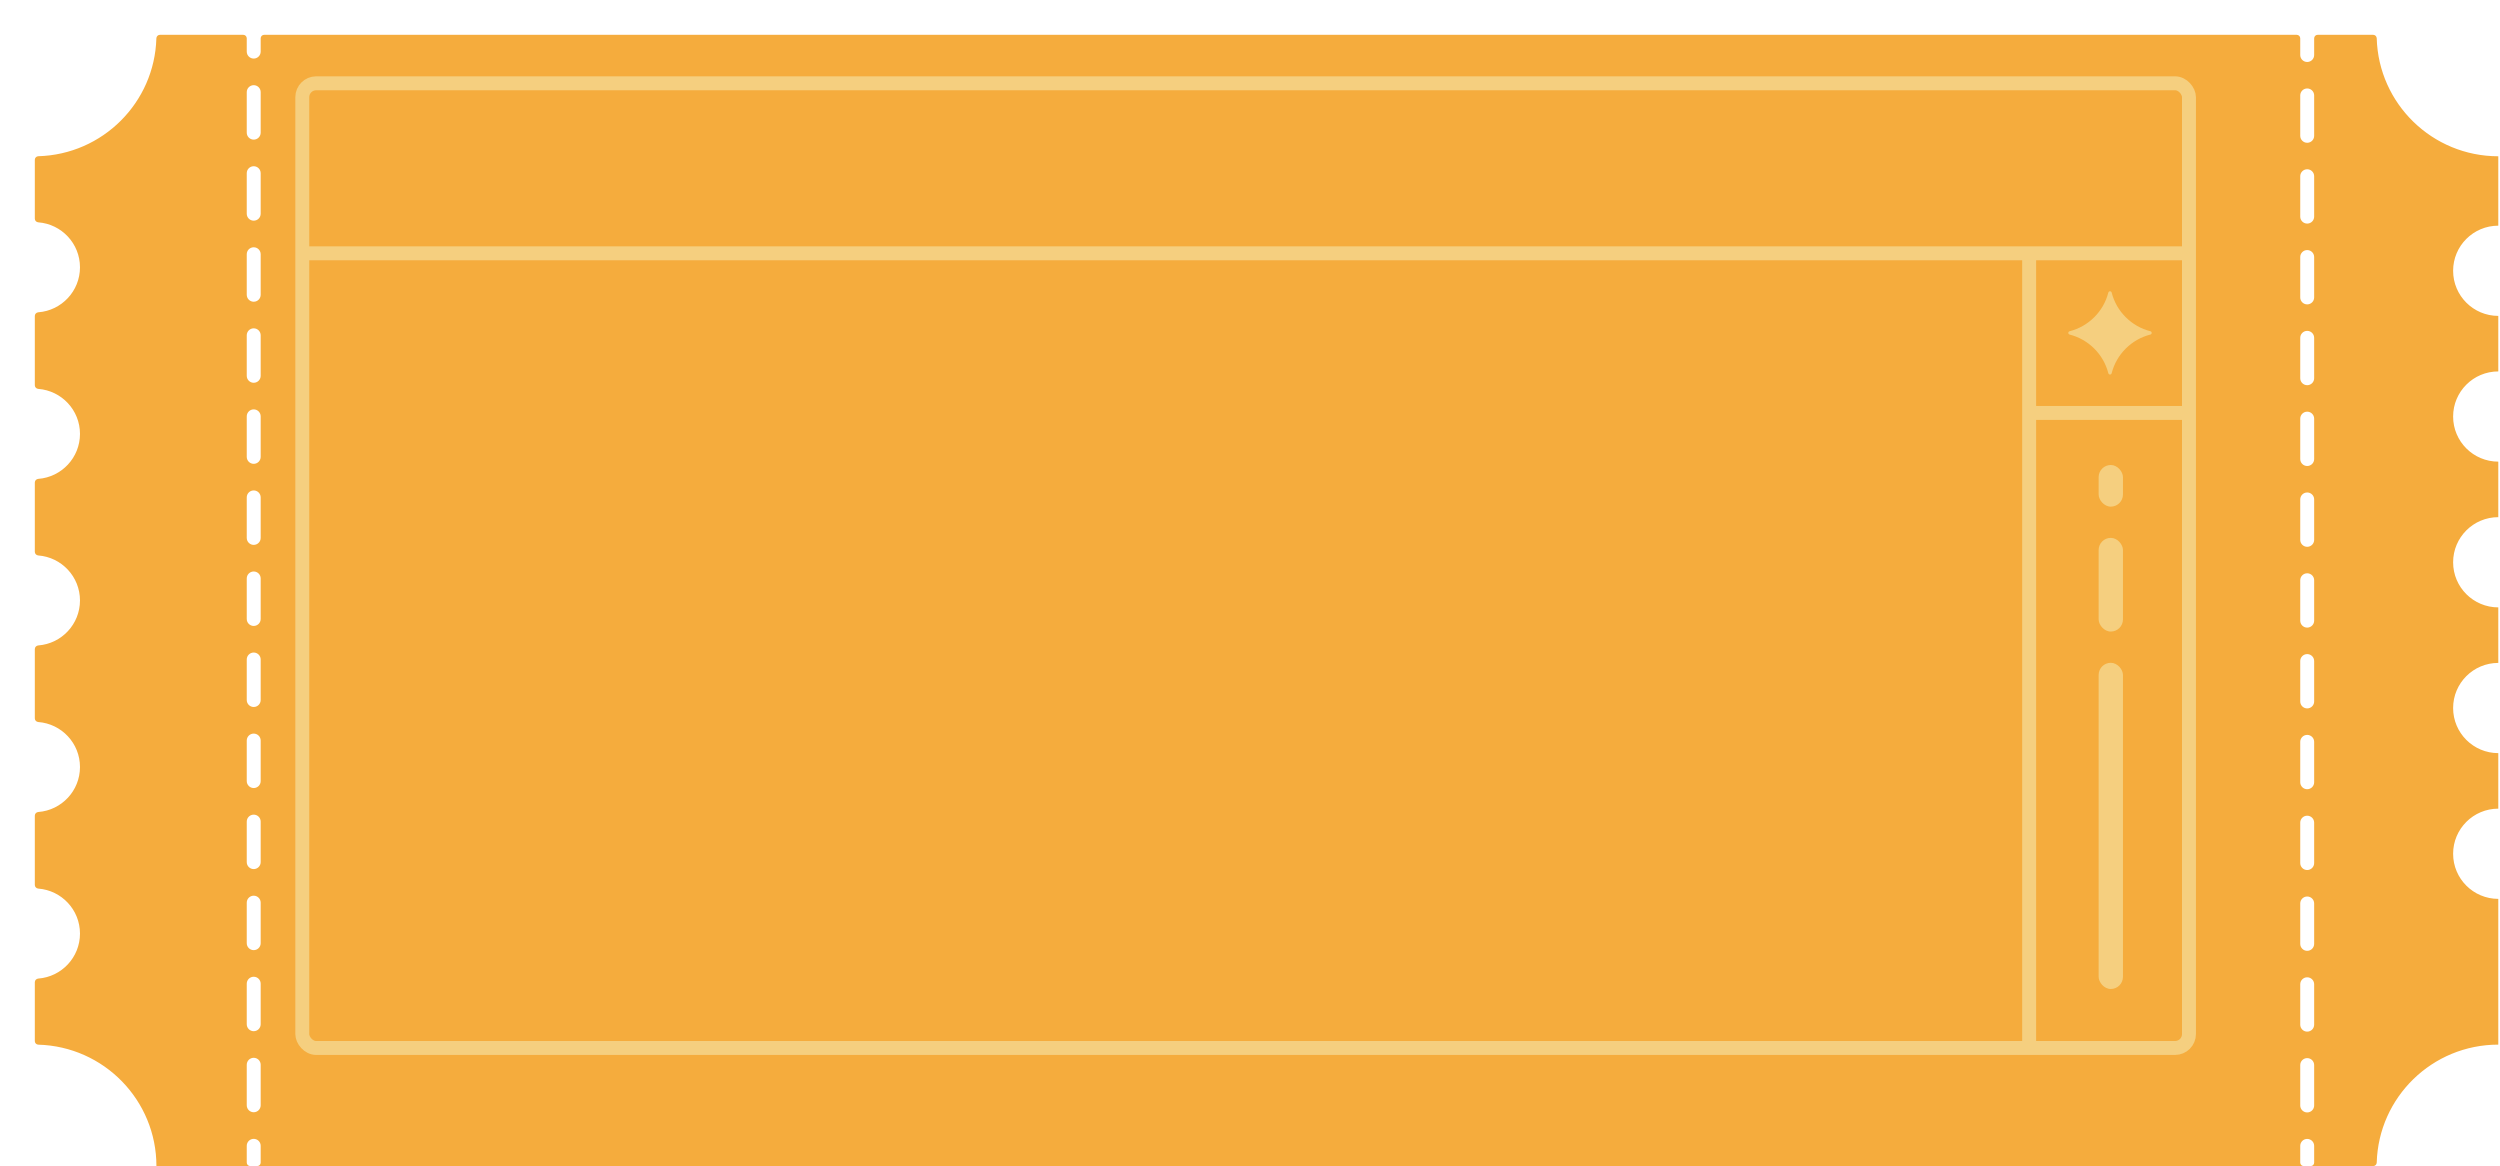 <svg xmlns="http://www.w3.org/2000/svg" width="718" height="335" viewBox="0 0 718 335" fill="none">
<g filter="url(#filter0_d_2543_7768)">
<path fill-rule="evenodd" clip-rule="evenodd" d="M649.627 1.44478e-06C650.179 1.40843e-06 650.627 0.448 650.627 1V5.802C650.627 6.906 651.522 7.802 652.627 7.802C653.732 7.802 654.627 6.906 654.627 5.802V1C654.627 0.448 655.075 1.08629e-06 655.627 1.04994e-06L671.582 0C672.134 -3.63437e-08 672.581 0.45 672.596 1.002C673.127 19.803 688.555 34.882 707.508 34.882V34.882C707.509 34.882 707.51 34.882 707.51 34.883V54.812C707.51 54.813 707.509 54.814 707.508 54.814V54.814C700.343 54.814 694.535 60.615 694.535 67.77C694.535 74.926 700.343 80.726 707.508 80.726V80.726C707.509 80.726 707.51 80.727 707.51 80.729V96.67C707.51 96.671 707.509 96.672 707.508 96.672V96.672C700.343 96.672 694.535 102.473 694.535 109.628C694.535 116.784 700.343 122.584 707.508 122.584V122.584C707.509 122.584 707.51 122.585 707.51 122.586V138.528C707.51 138.529 707.509 138.53 707.508 138.53V138.53C700.343 138.53 694.535 144.331 694.535 151.486C694.535 158.641 700.343 164.442 707.508 164.442V164.442C707.509 164.442 707.51 164.443 707.51 164.444V180.386C707.51 180.387 707.509 180.388 707.508 180.388V180.388C700.343 180.388 694.535 186.188 694.535 193.344C694.535 200.499 700.343 206.3 707.508 206.3V206.3C707.509 206.3 707.51 206.301 707.51 206.302V222.244C707.51 222.245 707.509 222.246 707.508 222.246V222.246C700.343 222.246 694.535 228.047 694.535 235.202C694.535 242.358 700.343 248.158 707.508 248.158V248.158C707.509 248.158 707.51 248.159 707.51 248.16V290.015C707.51 290.015 707.509 290.016 707.508 290.016V290.016C688.555 290.016 673.127 305.094 672.596 323.895C672.581 324.447 672.134 324.898 671.582 324.898L34.925 324.897C34.925 324.897 34.925 324.897 34.925 324.897V324.897C34.925 305.968 19.828 290.56 1.002 290.03C0.45 290.014 0 289.568 0 289.016V272.08C0 271.528 0.449 271.084 1 271.042C7.696 270.531 12.971 264.943 12.971 258.124C12.971 251.305 7.696 245.717 1 245.206C0.449 245.164 0 244.72 0 244.168V224.242C0 223.69 0.449 223.246 1 223.204C7.696 222.694 12.971 217.105 12.971 210.286C12.971 203.468 7.696 197.879 1 197.368C0.449 197.326 0 196.883 0 196.331V176.404C0 175.852 0.449 175.408 1 175.366C7.696 174.856 12.971 169.267 12.971 162.449C12.971 155.63 7.696 150.041 1 149.531C0.449 149.489 0 149.045 0 148.493V128.567C0 128.015 0.449 127.571 1 127.529C7.696 127.018 12.971 121.43 12.971 114.611C12.971 107.792 7.696 102.204 1 101.693C0.449 101.651 0 101.207 0 100.655V80.729C0 80.177 0.449 79.733 1 79.691C7.696 79.18 12.971 73.592 12.971 66.773C12.971 59.954 7.696 54.366 1 53.855C0.449 53.813 0 53.369 0 52.817V35.882C0 35.329 0.45 34.883 1.002 34.867C19.494 34.346 34.389 19.471 34.911 1.002C34.927 0.45 35.373 4.18959e-05 35.925 4.18959e-05H59.867C60.419 4.18959e-05 60.867 0.448 60.867 1V4.823C60.867 5.927 61.763 6.823 62.867 6.823C63.972 6.823 64.867 5.927 64.867 4.823V1C64.867 0.448 65.315 3.9896e-05 65.867 3.98597e-05L649.627 1.44478e-06ZM654.627 17.405C654.627 16.3 653.732 15.405 652.627 15.405C651.522 15.405 650.627 16.3 650.627 17.405V29.009C650.627 30.113 651.522 31.009 652.627 31.009C653.732 31.009 654.627 30.113 654.627 29.009V17.405ZM654.627 40.612C654.627 39.507 653.732 38.612 652.627 38.612C651.522 38.612 650.627 39.507 650.627 40.612V52.215C650.627 53.32 651.522 54.215 652.627 54.215C653.732 54.215 654.627 53.32 654.627 52.215V40.612ZM654.627 63.819C654.627 62.714 653.732 61.819 652.627 61.819C651.522 61.819 650.627 62.714 650.627 63.819V75.422C650.627 76.527 651.522 77.422 652.627 77.422C653.732 77.422 654.627 76.527 654.627 75.422V63.819ZM654.627 87.026C654.627 85.921 653.732 85.026 652.627 85.026C651.522 85.026 650.627 85.921 650.627 87.026V98.629C650.627 99.734 651.522 100.629 652.627 100.629C653.732 100.629 654.627 99.734 654.627 98.629V87.026ZM654.627 110.233C654.627 109.128 653.732 108.233 652.627 108.233C651.522 108.233 650.627 109.128 650.627 110.233V121.836C650.627 122.941 651.522 123.836 652.627 123.836C653.732 123.836 654.627 122.941 654.627 121.836V110.233ZM654.627 133.44C654.627 132.335 653.732 131.44 652.627 131.44C651.522 131.44 650.627 132.335 650.627 133.44V145.043C650.627 146.148 651.522 147.043 652.627 147.043C653.732 147.043 654.627 146.148 654.627 145.043V133.44ZM654.627 156.647C654.627 155.542 653.732 154.647 652.627 154.647C651.522 154.647 650.627 155.542 650.627 156.647V168.25C650.627 169.355 651.522 170.25 652.627 170.25C653.732 170.25 654.627 169.355 654.627 168.25V156.647ZM654.627 179.854C654.627 178.749 653.732 177.854 652.627 177.854C651.522 177.854 650.627 178.749 650.627 179.854V191.457C650.627 192.562 651.522 193.457 652.627 193.457C653.732 193.457 654.627 192.562 654.627 191.457V179.854ZM654.627 203.061C654.627 201.956 653.732 201.061 652.627 201.061C651.522 201.061 650.627 201.956 650.627 203.061V214.664C650.627 215.769 651.522 216.664 652.627 216.664C653.732 216.664 654.627 215.769 654.627 214.664V203.061ZM654.627 226.268C654.627 225.163 653.732 224.268 652.627 224.268C651.522 224.268 650.627 225.163 650.627 226.268V237.871C650.627 238.976 651.522 239.871 652.627 239.871C653.732 239.871 654.627 238.976 654.627 237.871V226.268ZM654.627 249.475C654.627 248.37 653.732 247.475 652.627 247.475C651.522 247.475 650.627 248.37 650.627 249.475V261.078C650.627 262.183 651.522 263.078 652.627 263.078C653.732 263.078 654.627 262.183 654.627 261.078V249.475ZM654.627 272.682C654.627 271.577 653.732 270.682 652.627 270.682C651.522 270.682 650.627 271.577 650.627 272.682V284.285C650.627 285.39 651.522 286.285 652.627 286.285C653.732 286.285 654.627 285.39 654.627 284.285V272.682ZM654.627 295.889C654.627 294.784 653.732 293.889 652.627 293.889C651.522 293.889 650.627 294.784 650.627 295.889V307.492C650.627 308.597 651.522 309.492 652.627 309.492C653.732 309.492 654.627 308.597 654.627 307.492V295.889ZM654.627 319.096C654.627 317.991 653.732 317.096 652.627 317.096C651.522 317.096 650.627 317.991 650.627 319.096V323.897C650.627 324.45 651.075 324.897 651.627 324.897H653.627C654.179 324.897 654.627 324.45 654.627 323.897V319.096ZM62.867 14.462C63.972 14.462 64.867 15.357 64.867 16.462V28.101C64.867 29.205 63.972 30.101 62.867 30.101C61.763 30.101 60.867 29.205 60.867 28.101V16.462C60.867 15.357 61.763 14.462 62.867 14.462ZM62.867 37.74C63.972 37.74 64.867 38.635 64.867 39.74V51.379C64.867 52.483 63.972 53.379 62.867 53.379C61.763 53.379 60.867 52.483 60.867 51.379L60.867 39.74C60.867 38.635 61.763 37.74 62.867 37.74ZM62.867 61.018C63.972 61.018 64.867 61.913 64.867 63.018V74.657C64.867 75.762 63.972 76.657 62.867 76.657C61.763 76.657 60.867 75.762 60.867 74.657V63.018C60.867 61.913 61.763 61.018 62.867 61.018ZM62.867 84.296C63.972 84.296 64.867 85.192 64.867 86.296V97.935C64.867 99.04 63.972 99.935 62.867 99.935C61.763 99.935 60.867 99.04 60.867 97.935V86.296C60.867 85.192 61.763 84.296 62.867 84.296ZM62.867 107.574C63.972 107.574 64.867 108.47 64.867 109.574V121.213C64.867 122.318 63.972 123.213 62.867 123.213C61.763 123.213 60.867 122.318 60.867 121.213V109.574C60.867 108.47 61.763 107.574 62.867 107.574ZM62.867 130.852C63.972 130.852 64.867 131.748 64.867 132.852V144.491C64.867 145.596 63.972 146.491 62.867 146.491C61.763 146.491 60.867 145.596 60.867 144.491V132.852C60.867 131.748 61.763 130.852 62.867 130.852ZM62.867 154.131C63.972 154.131 64.867 155.026 64.867 156.131V167.77C64.867 168.874 63.972 169.77 62.867 169.77C61.763 169.77 60.867 168.874 60.867 167.77V156.131C60.867 155.026 61.763 154.131 62.867 154.131ZM62.867 177.409C63.972 177.409 64.867 178.304 64.867 179.409V191.048C64.867 192.152 63.972 193.048 62.867 193.048C61.763 193.048 60.867 192.152 60.867 191.048V179.409C60.867 178.304 61.763 177.409 62.867 177.409ZM62.867 200.687C63.972 200.687 64.867 201.582 64.867 202.687V214.326C64.867 215.43 63.972 216.326 62.867 216.326C61.763 216.326 60.867 215.43 60.867 214.326V202.687C60.867 201.582 61.763 200.687 62.867 200.687ZM62.867 223.965C63.972 223.965 64.867 224.86 64.867 225.965V237.604C64.867 238.709 63.972 239.604 62.867 239.604C61.763 239.604 60.867 238.709 60.867 237.604V225.965C60.867 224.86 61.763 223.965 62.867 223.965ZM62.867 247.243C63.972 247.243 64.867 248.139 64.867 249.243L64.867 260.882C64.867 261.987 63.972 262.882 62.867 262.882C61.763 262.882 60.867 261.987 60.867 260.882V249.243C60.867 248.139 61.763 247.243 62.867 247.243ZM62.867 270.521C63.972 270.521 64.867 271.417 64.867 272.521V284.16C64.867 285.265 63.972 286.16 62.867 286.16C61.763 286.16 60.867 285.265 60.867 284.16V272.521C60.867 271.417 61.763 270.521 62.867 270.521ZM62.867 293.799C63.972 293.799 64.867 294.695 64.867 295.799V307.438C64.867 308.543 63.972 309.438 62.867 309.438C61.763 309.438 60.867 308.543 60.867 307.438L60.867 295.799C60.867 294.695 61.763 293.799 62.867 293.799ZM62.867 317.078C63.972 317.078 64.867 317.973 64.867 319.078V323.897C64.867 324.449 64.419 324.897 63.867 324.897H61.867C61.315 324.897 60.867 324.449 60.867 323.897V319.078C60.867 317.973 61.763 317.078 62.867 317.078Z" fill="#f5ac3d"/>
</g>
<rect x="86.816" y="23.919" width="541.859" height="277.06" rx="4" stroke="#f5cf7f" stroke-width="4" fill="#f5ac3d"/>
<path d="M627.676 72.753L86.815 72.753" stroke="#f5cf7f" stroke-width="4" fill="#f5ac3d"/>
<path d="M582.773 118.598L627.679 118.598" stroke="#f5cf7f" stroke-width="4" fill="#f5ac3d"/>
<path d="M582.773 300.979L582.773 72.754" stroke="#f5cf7f" stroke-width="4" fill="#f5ac3d"/>
<path d="M605.99 83.65C605.766 83.65 605.571 83.801 605.516 84.018C604.13 89.464 599.838 93.751 594.384 95.135C594.167 95.19 594.016 95.386 594.016 95.609C594.016 95.833 594.167 96.028 594.384 96.083C599.838 97.467 604.13 101.754 605.516 107.201C605.571 107.417 605.766 107.569 605.99 107.569C606.214 107.569 606.41 107.417 606.465 107.201C607.851 101.755 612.143 97.467 617.597 96.083C617.814 96.028 617.965 95.833 617.965 95.609C617.965 95.386 617.814 95.19 617.597 95.135C612.144 93.751 607.851 89.464 606.465 84.018C606.41 83.801 606.214 83.65 605.99 83.65Z" fill="#f5cf7f"/>
<rect x="602.73" y="190.354" width="6.985" height="93.682" rx="3.493" fill="#f5cf7f"/>
<rect x="602.73" y="154.476" width="6.985" height="26.909" rx="3.493" fill="#f5cf7f"/>
<rect x="602.73" y="133.547" width="6.985" height="11.959" rx="3.493" fill="#f5cf7f"/>
<defs fill="#f5ac3d">
<filter id="filter0_d_2543_7768" x="0" y="0" width="717.51" height="334.897" filterUnits="userSpaceOnUse" color-interpolation-filters="sRGB" fill="#f5ac3d">
<feFlood flood-opacity="0" result="BackgroundImageFix" fill="#f5ac3d"/>
<feColorMatrix in="SourceAlpha" type="matrix" values="0 0 0 0 0 0 0 0 0 0 0 0 0 0 0 0 0 0 127 0" result="hardAlpha" fill="#f5ac3d"/>
<feOffset dx="10" dy="10" fill="#f5ac3d"/>
<feComposite in2="hardAlpha" operator="out" fill="#f5ac3d"/>
<feColorMatrix type="matrix" values="0 0 0 0 0 0 0 0 0 0 0 0 0 0 0 0 0 0 0.15 0" fill="#f5ac3d"/>
<feBlend mode="normal" in2="BackgroundImageFix" result="effect1_dropShadow_2543_7768" fill="#f5ac3d"/>
<feBlend mode="normal" in="SourceGraphic" in2="effect1_dropShadow_2543_7768" result="shape" fill="#f5ac3d"/>
</filter>
</defs>
</svg>